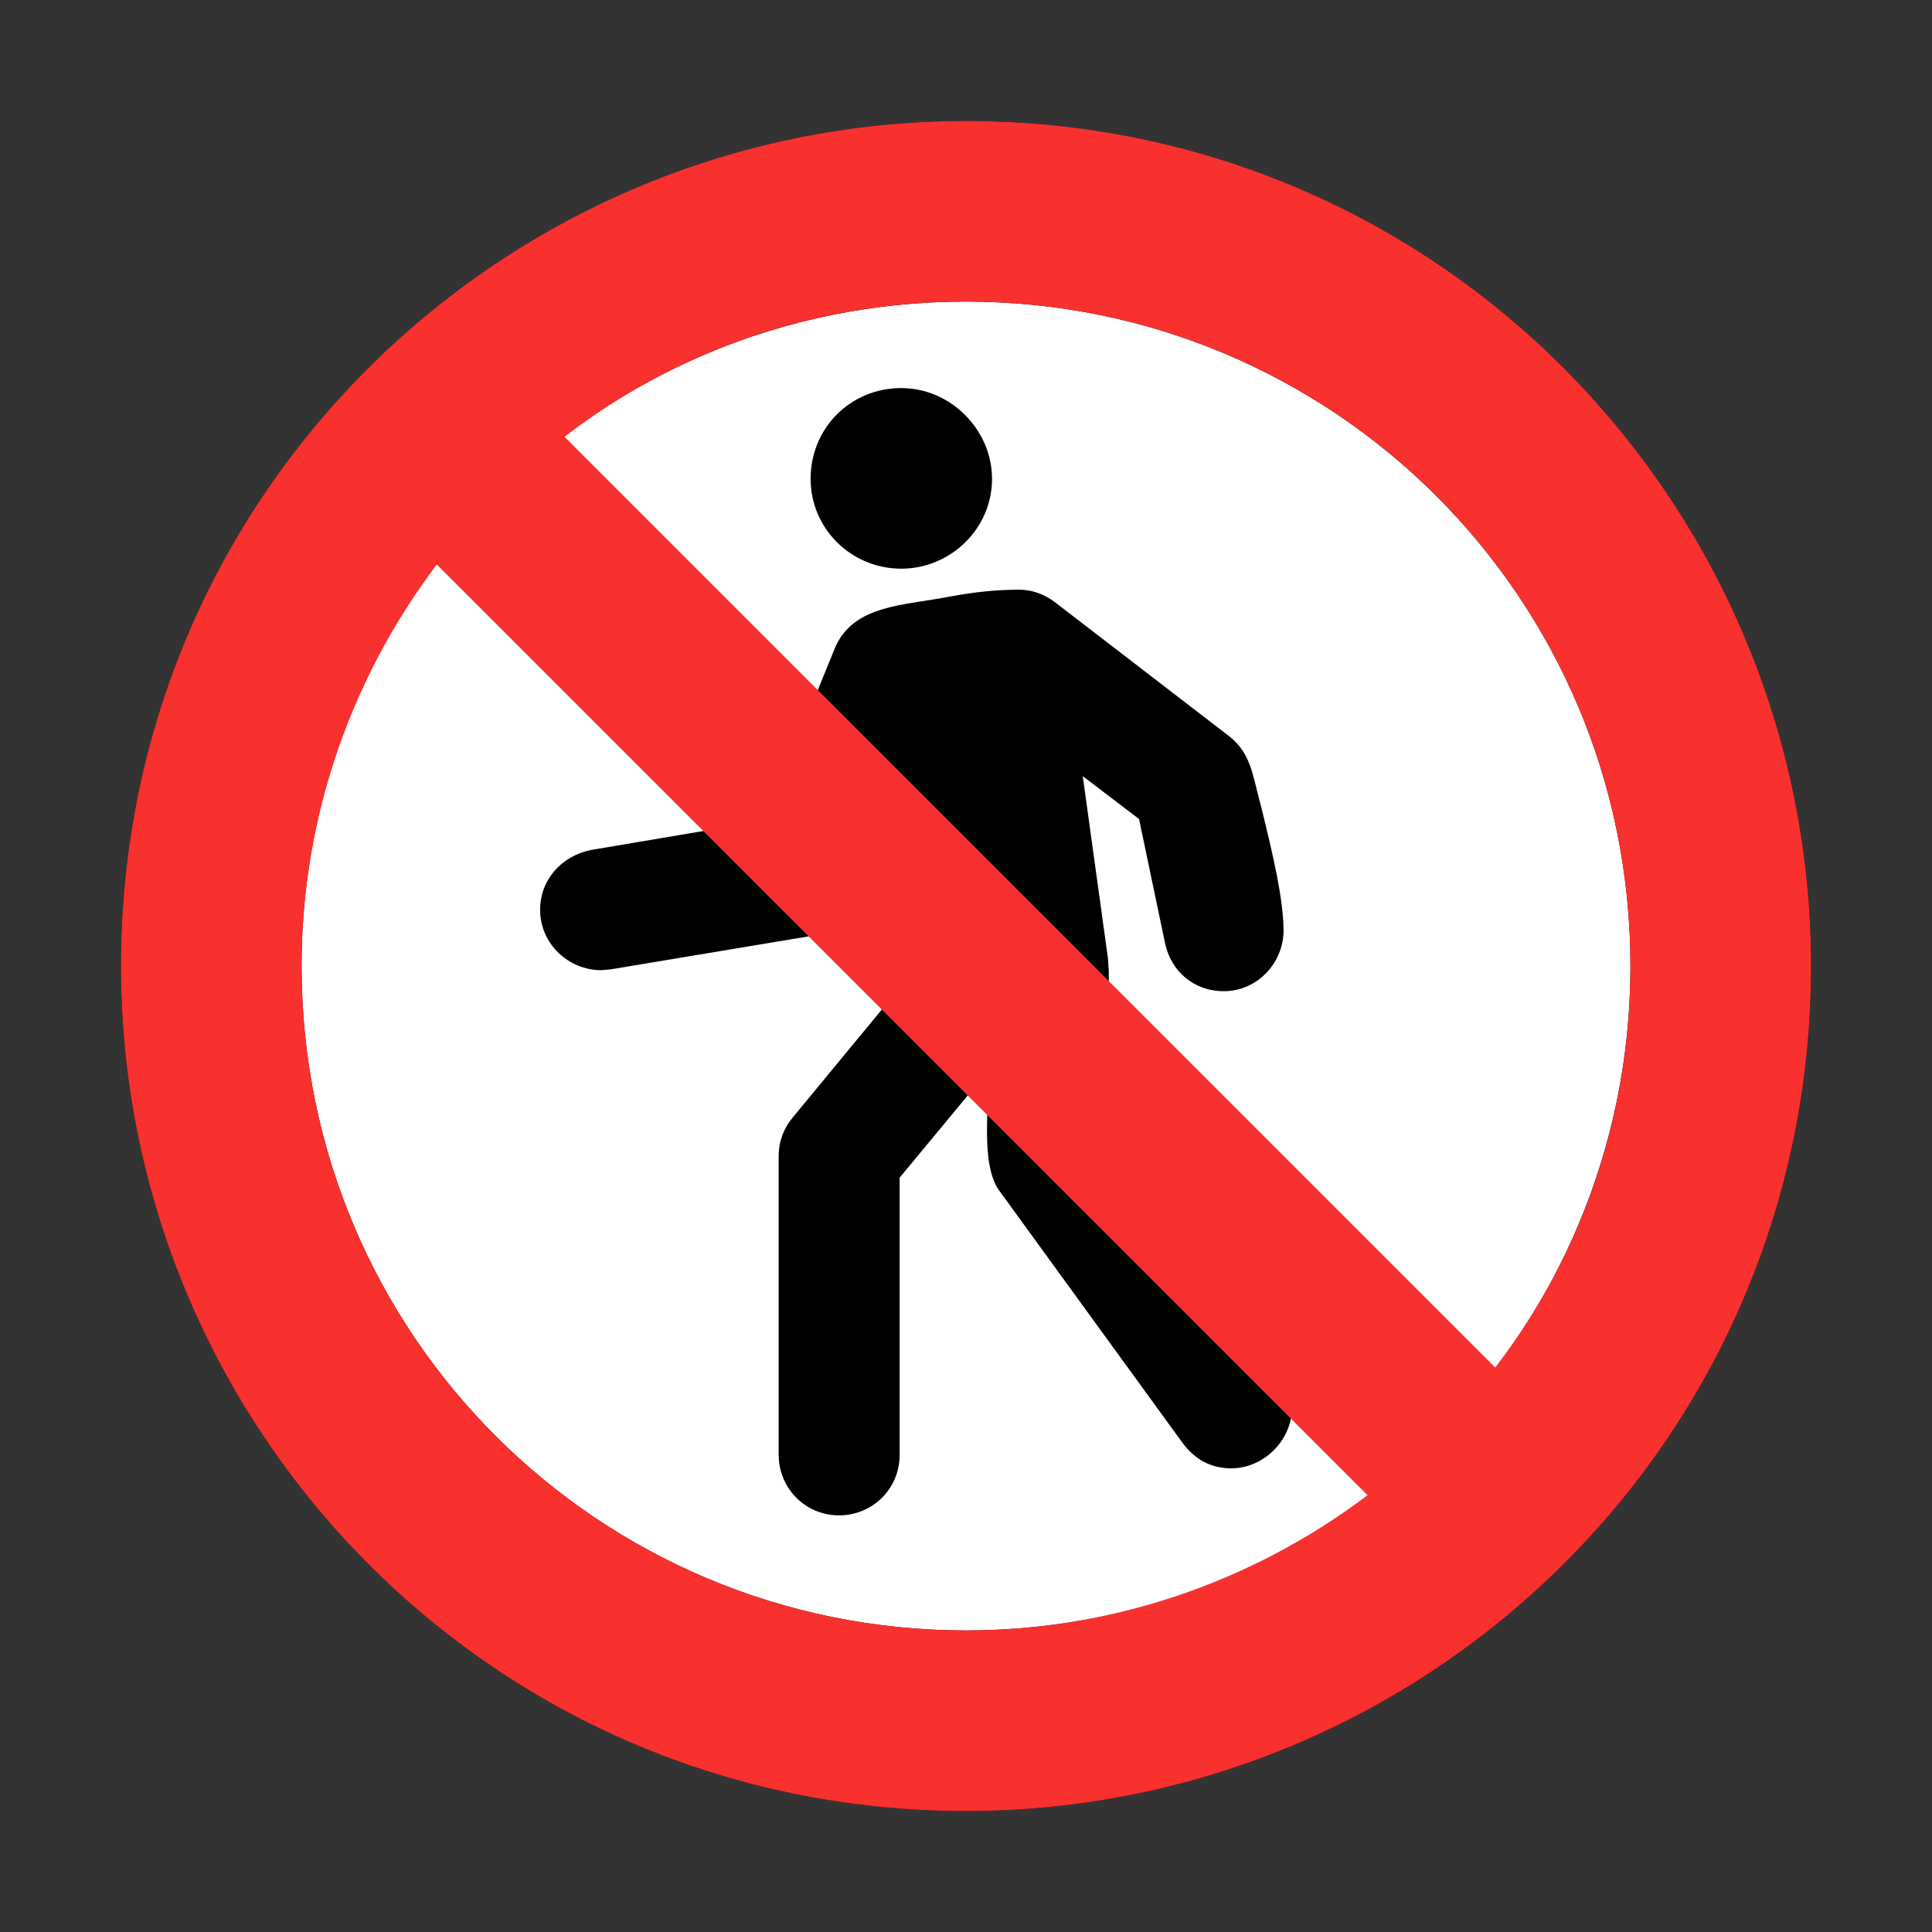 <svg version="1.1" xmlns="http://www.w3.org/2000/svg" viewBox="0 0 2300 2300"><rect x="0" y="0" width="2300" height="2300" fill="#333333" stroke="none"/><g transform="scale(1,-1) translate(-256, -1869)">
		<path d="M1401-135c471 0 858 381 858 858 0 471-381 858-858 858-471 0-858-381-858-858 0-471 381-858 858-858 z" fill="#FFFFFF"/>
		<path d="M1406-287c547 0 1006 440 1006 1006 0 547-440 1006-1006 1006-547 0-1006-440-1006-1006 0-547 440-1006 1006-1006 z M1406-72c-436 0-791 351-791 791 0 436 351 791 791 791 436 0 791-351 791-791 0-436-351-791-791-791 z M1255 65c39 0 72 31 72 72l0 330 106 128c0-17-2-46-2-73 0-28 3-55 15-71l218-300c15-20 34-30 58-30 38 0 72 33 72 72 0 15-5 29-14 42l-204 281 0 197-1 15-30 217 67-51 31-148c7-33 34-57 70-57 40 0 71 34 71 72 0 38-13 92-26 145-11 40-12 65-38 86l-208 160c-13 10-28 15-43 15-27 0-54-3-81-8-57-11-114-10-137-59l-85-208-207-35c-34-7-60-35-60-71 0-41 34-72 73-72l11 1 246 41c24 4 46 21 55 44l36 89 17-184-137-166c-11-13-17-29-17-46l0-356c0-39 31-72 72-72 z M1329 1192c58 0 108 47 108 107 0 58-49 108-108 108-61 0-108-48-108-108 0-59 48-107 108-107 z" fill="#000000"/>
		<path d="M1406-287c547 0 1006 440 1006 1006 0 547-440 1006-1006 1006-547 0-1006-440-1006-1006 0-547 440-1006 1006-1006 z M2036 241l-1108 1108c134 103 299 161 478 161 436 0 791-351 791-791 0-179-58-344-161-478 z M1406-72c-436 0-791 351-791 791 0 166 53 335 161 478l1108-1108c-143-108-312-161-478-161 z" fill="#F8312F"/>
	</g></svg>
